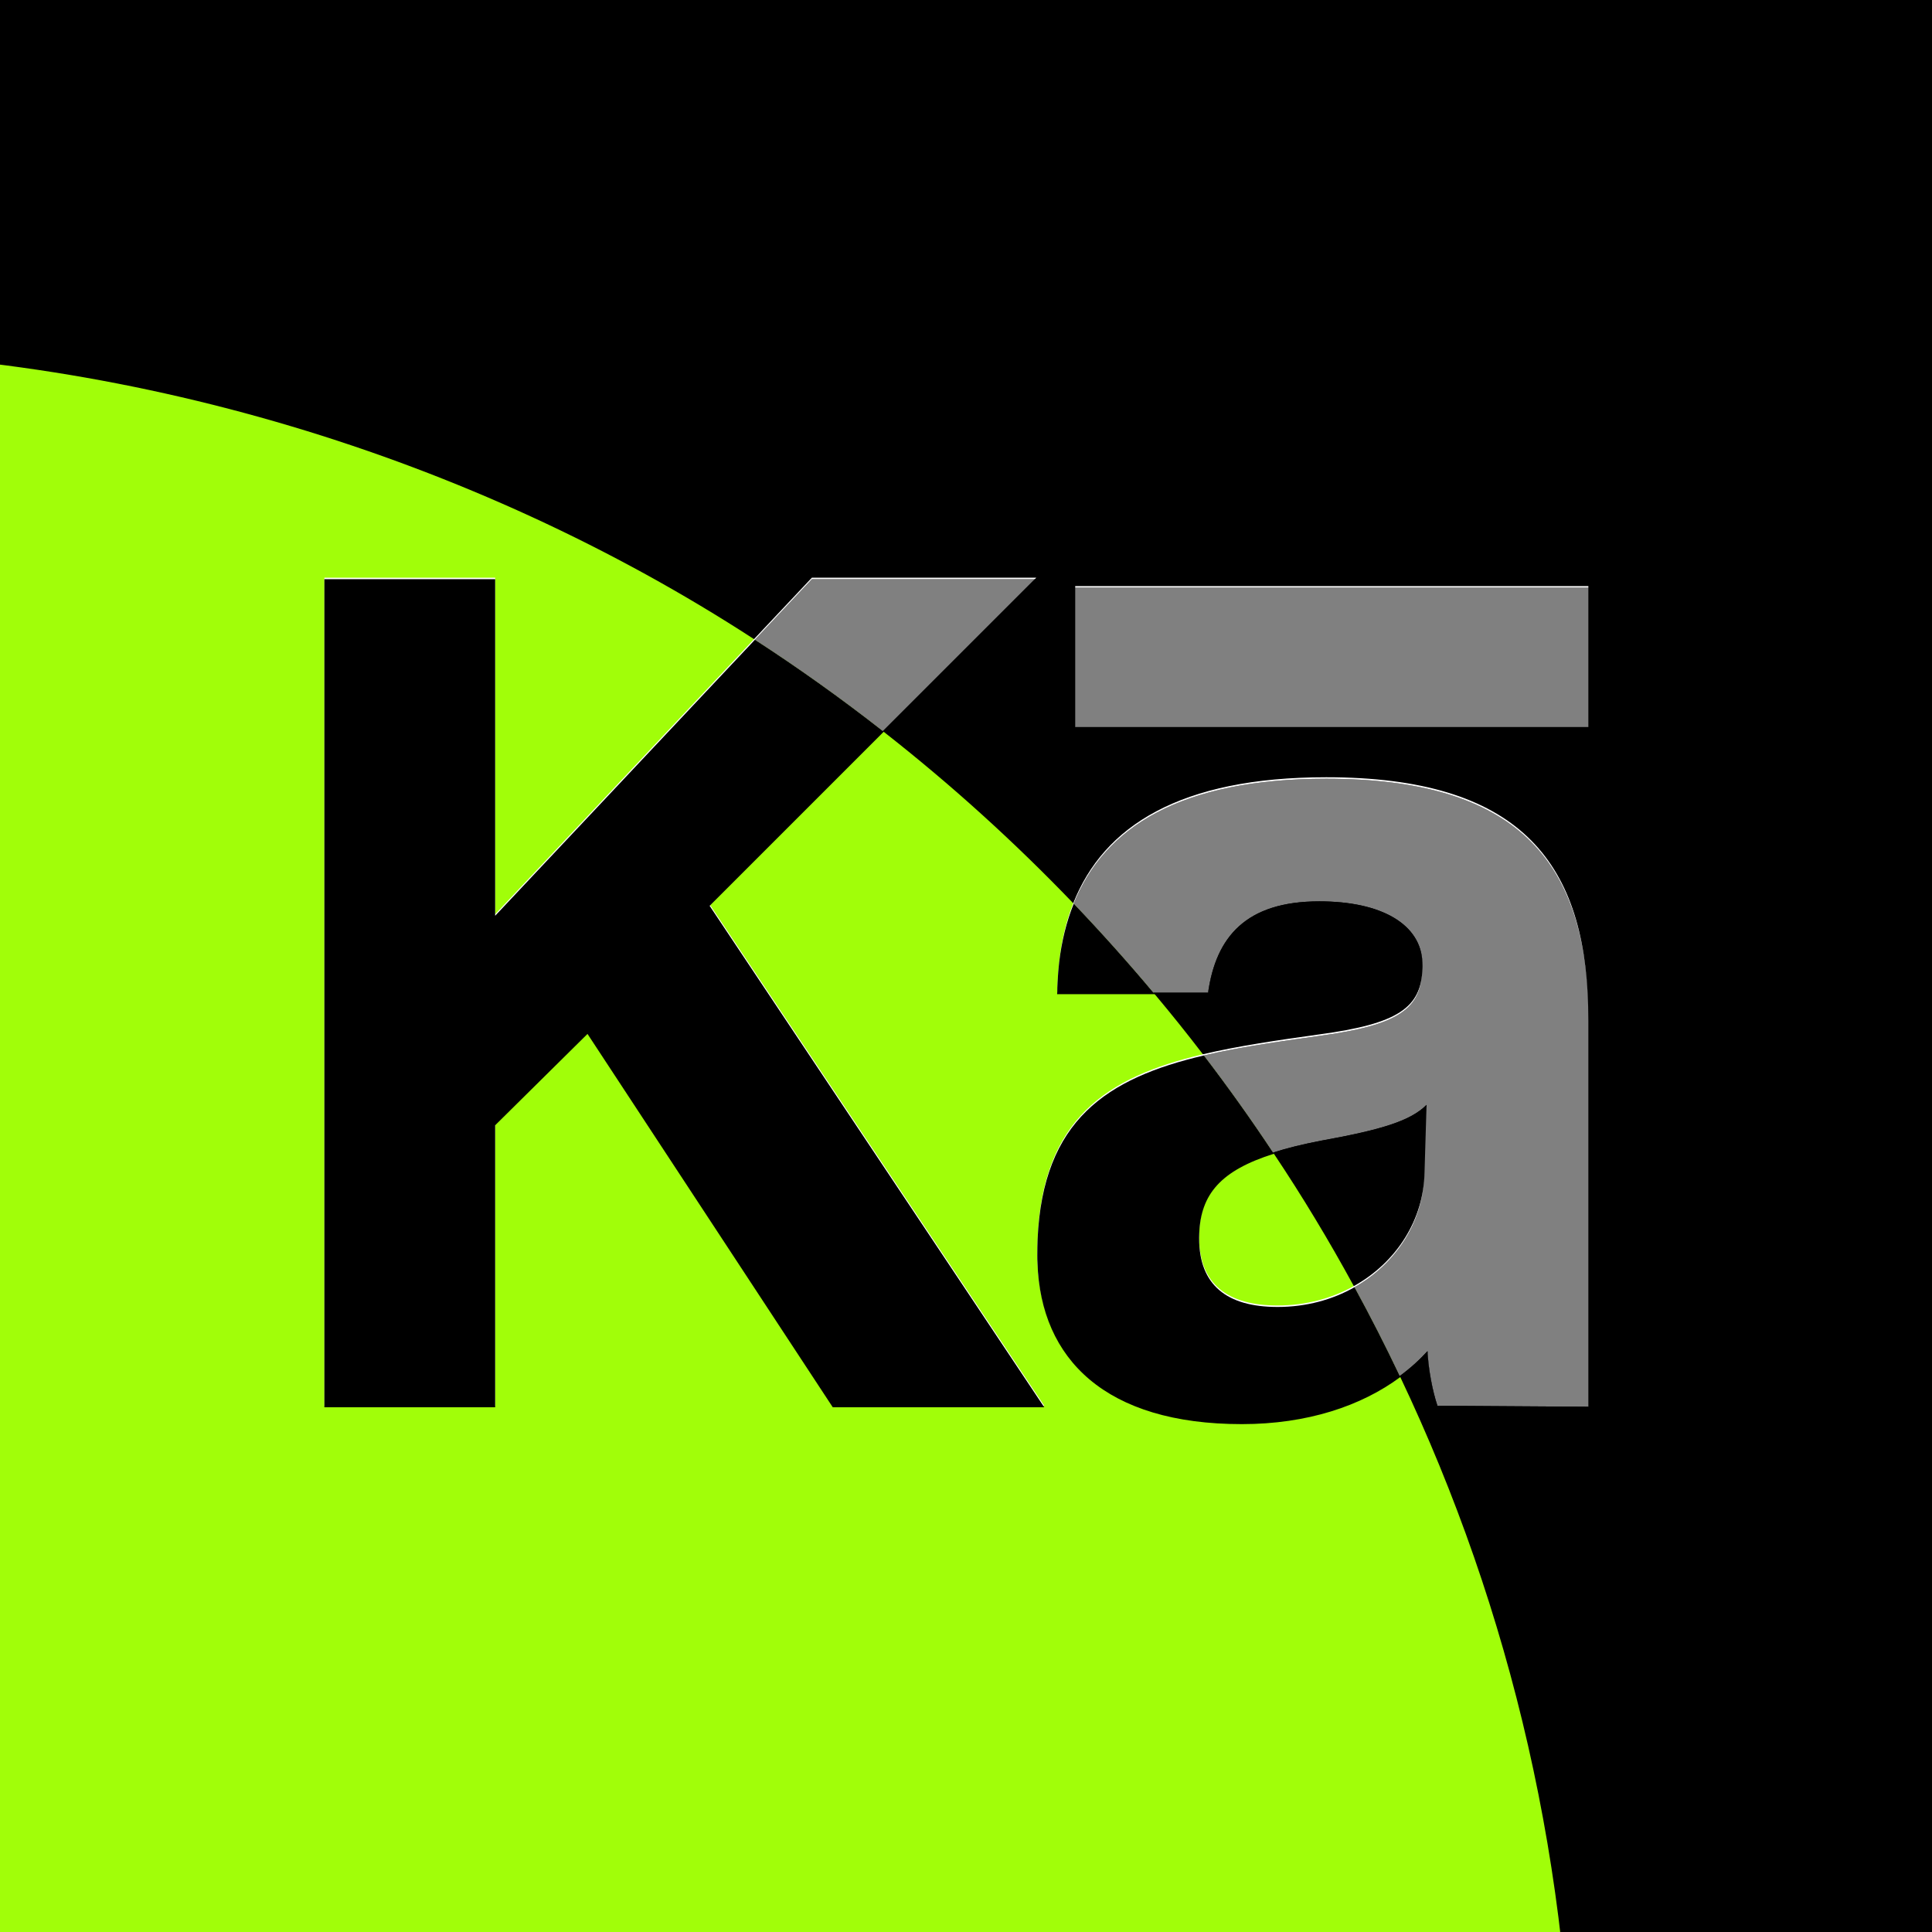 <?xml version="1.0" encoding="UTF-8"?>
<svg id="Camada_2" data-name="Camada 2" xmlns="http://www.w3.org/2000/svg" xmlns:xlink="http://www.w3.org/1999/xlink" viewBox="0 0 194.58 194.58">
  <rect x="0" y="0" width="194.58" height="194.58" fill="#808080" stroke="none"/>
  <defs>
    <style>
      .cls-1 {
        fill: #fff;
      }

      .cls-2 {
        clip-path: url(#clippath);
      }

      .cls-3 {
        fill: none;
      }

      .cls-4 {
        fill: #a1fe09;
      }
    </style>
    <clipPath id="clippath">
      <rect class="cls-3" width="194.58" height="194.58"/>
    </clipPath>
  </defs>
  <g id="Camada_1-2" data-name="Camada 1">
    <g class="cls-2">
      <g>
        <path d="M-118.24-63.51V308.86H271.44V-63.51H-118.24ZM81.77,58.33h22.45l-15.3,15.3c-4.15-3.25-8.45-6.32-12.89-9.2l5.74-6.1Zm78.2,83.35l-15.2-.1c-.5-1.5-.9-3.6-1-5.5-.82,.9-1.75,1.74-2.79,2.5-1.44-3.03-2.96-6.01-4.56-8.94,4.25-2.39,6.98-6.69,7.05-11.41v-.15l.2-6.65v-.15c-1.6,1.6-4.5,2.5-10.6,3.6-1.86,.36-3.47,.75-4.85,1.2-2.21-3.34-4.54-6.6-6.97-9.78,3.49-.82,7.41-1.38,11.62-1.97,8.04-1.08,10.31-2.73,10.39-6.76,.01-.08,.01-.16,.01-.24,0-.12,0-.25-.01-.37-.14-3.87-4.11-6.18-10.39-6.18-7.4,0-10.4,3.6-11.2,9.2h-5.5c-2.58-3.08-5.26-6.07-8.03-8.97,3.09-7.71,10.79-12.58,25.43-12.58,19.18,0,25.97,8.26,26.38,22.96,.01,.47,.02,.95,.02,1.44v38.85Zm0-68.45h-51.68v-14.05h51.68v14.05Z"/>
        <path class="cls-4" d="M158.41,216.14c0,33.89-9.32,65.61-25.55,92.72-31.58,52.79-89.31,88.13-155.3,88.13-99.88,0-180.85-80.97-180.85-180.85,0-64.69,33.97-121.45,85.05-153.41,27.78-17.39,60.61-27.44,95.8-27.44s70.06,10.68,98.38,29.08c.03,0,.06,.03,.09,.06,4.44,2.88,8.74,5.95,12.89,9.2,.03,.03,.06,.05,.08,.07,6.77,5.3,13.15,11.08,19.09,17.27,.02,.02,.03,.03,.05,.04,2.77,2.9,5.45,5.89,8.03,8.97,.05,.05,.09,.1,.13,.15,1.66,1.98,3.28,4,4.85,6.05,.04,.04,.07,.08,.1,.12,2.43,3.18,4.76,6.44,6.97,9.78,.03,.04,.06,.08,.08,.12,2.88,4.31,5.56,8.76,8.05,13.33,.03,.03,.05,.07,.07,.11,1.6,2.93,3.12,5.91,4.56,8.94,.02,.03,.03,.07,.05,.11,11.15,23.47,17.38,49.73,17.38,77.45Z"/>
        <g>
          <rect class="cls-1" x="108.29" y="59.03" width="51.68" height=".15"/>
          <g>
            <path class="cls-1" d="M105.17,141.58h-21.3l-24.7-37.6-9.3,9.2v28.4h-17.2V58.18h17.2v33.9l26.07-27.71,5.83-6.19h22.6l-.15,.15h-22.45l-5.74,6.1c4.44,2.88,8.74,5.95,12.89,9.2l-17.45,17.45,.06,.09,33.64,50.41Z"/>
            <path class="cls-1" d="M133.57,78.28c-14.71,0-22.41,4.91-25.48,12.69-.73,1.84-1.19,3.84-1.42,5.97-.03,.31-.06,.62-.09,.93-.03,.35-.05,.71-.07,1.07-.02,.34-.03,.69-.04,1.04h9.7c-2.58-3.08-5.26-6.07-8.03-8.97,3.09-7.71,10.79-12.58,25.43-12.58,19.18,0,25.97,8.26,26.38,22.96-.36-14.8-7.13-23.11-26.38-23.11Zm2.78,51.25c-2.21,1.23-4.82,1.95-7.68,1.95-5.04,0-7.84-2.15-7.9-6.75v-.1c0-.13,0-.26,.01-.39,.1-4.03,2.06-6.46,7.44-8.16-2.21-3.34-4.54-6.6-6.97-9.78,3.49-.82,7.41-1.38,11.62-1.97,8.04-1.08,10.31-2.73,10.39-6.76-.13,3.92-2.45,5.54-10.39,6.61-4.25,.59-8.2,1.17-11.72,2-9.74,2.29-16.17,6.55-16.65,18.63-.02,.52-.03,1.06-.03,1.62,0,.27,0,.53,.02,.79,.39,9.58,6.92,16.06,20.58,16.06,6.56,0,12-1.81,15.91-4.7-1.44-3.03-2.96-6.01-4.56-8.94,4.25-2.39,6.98-6.69,7.05-11.41v-.15c-.07,4.75-2.83,9.07-7.12,11.45Z"/>
          </g>
        </g>
        <g>
          <rect x="108.29" y="73.23" width="51.68" height=".15"/>
          <g>
            <path d="M105.17,141.73h-21.3l-24.7-37.6-9.3,9.2v28.4h-17.2V58.33h17.2v33.9l26.16-27.8c4.44,2.88,8.74,5.95,12.89,9.2l15.3-15.3h.15l-15.37,15.37-17.47,17.47-.06,.06,33.6,50.35,.1,.15Z"/>
            <path d="M144.77,141.58c-.5-1.5-.9-3.6-1-5.5-.82,.9-1.75,1.74-2.79,2.5-1.44-3.03-2.96-6.01-4.56-8.94-2.22,1.26-4.86,1.99-7.75,1.99-5.1,0-7.9-2.2-7.9-6.9v-.1c0-.13,0-.26,.01-.39,.15-3.96,2.15-6.35,7.52-8.04,1.36-.43,2.94-.82,4.77-1.17,6.1-1.1,9-2,10.6-3.6v-.15c-1.6,1.6-4.5,2.5-10.6,3.6-1.86,.36-3.47,.75-4.85,1.2-2.21-3.34-4.54-6.6-6.97-9.78-9.76,2.28-16.22,6.5-16.75,18.51-.02,.52-.03,1.06-.03,1.62,0,.27,0,.53,.02,.79,.33,9.67,6.85,16.21,20.58,16.21,6.59,0,12.04-1.83,15.96-4.74,1.02-.75,1.94-1.57,2.74-2.46,.1,1.9,.5,4,1,5.5l15.2,.1v-.15l-15.2-.1Zm-23.1-41.45c.8-5.6,3.8-9.2,11.2-9.2,6.2,0,10.15,2.25,10.39,6.03-.14-3.87-4.11-6.18-10.39-6.18-7.4,0-10.4,3.6-11.2,9.2h-5.5c-2.58-3.08-5.26-6.07-8.03-8.97-.74,1.83-1.22,3.81-1.47,5.93-.03,.31-.06,.62-.09,.93-.03,.35-.05,.71-.07,1.07-.02,.34-.03,.69-.03,1.04h-.01v.15h15.2Z"/>
          </g>
        </g>
      </g>
    </g>
  </g>
</svg>